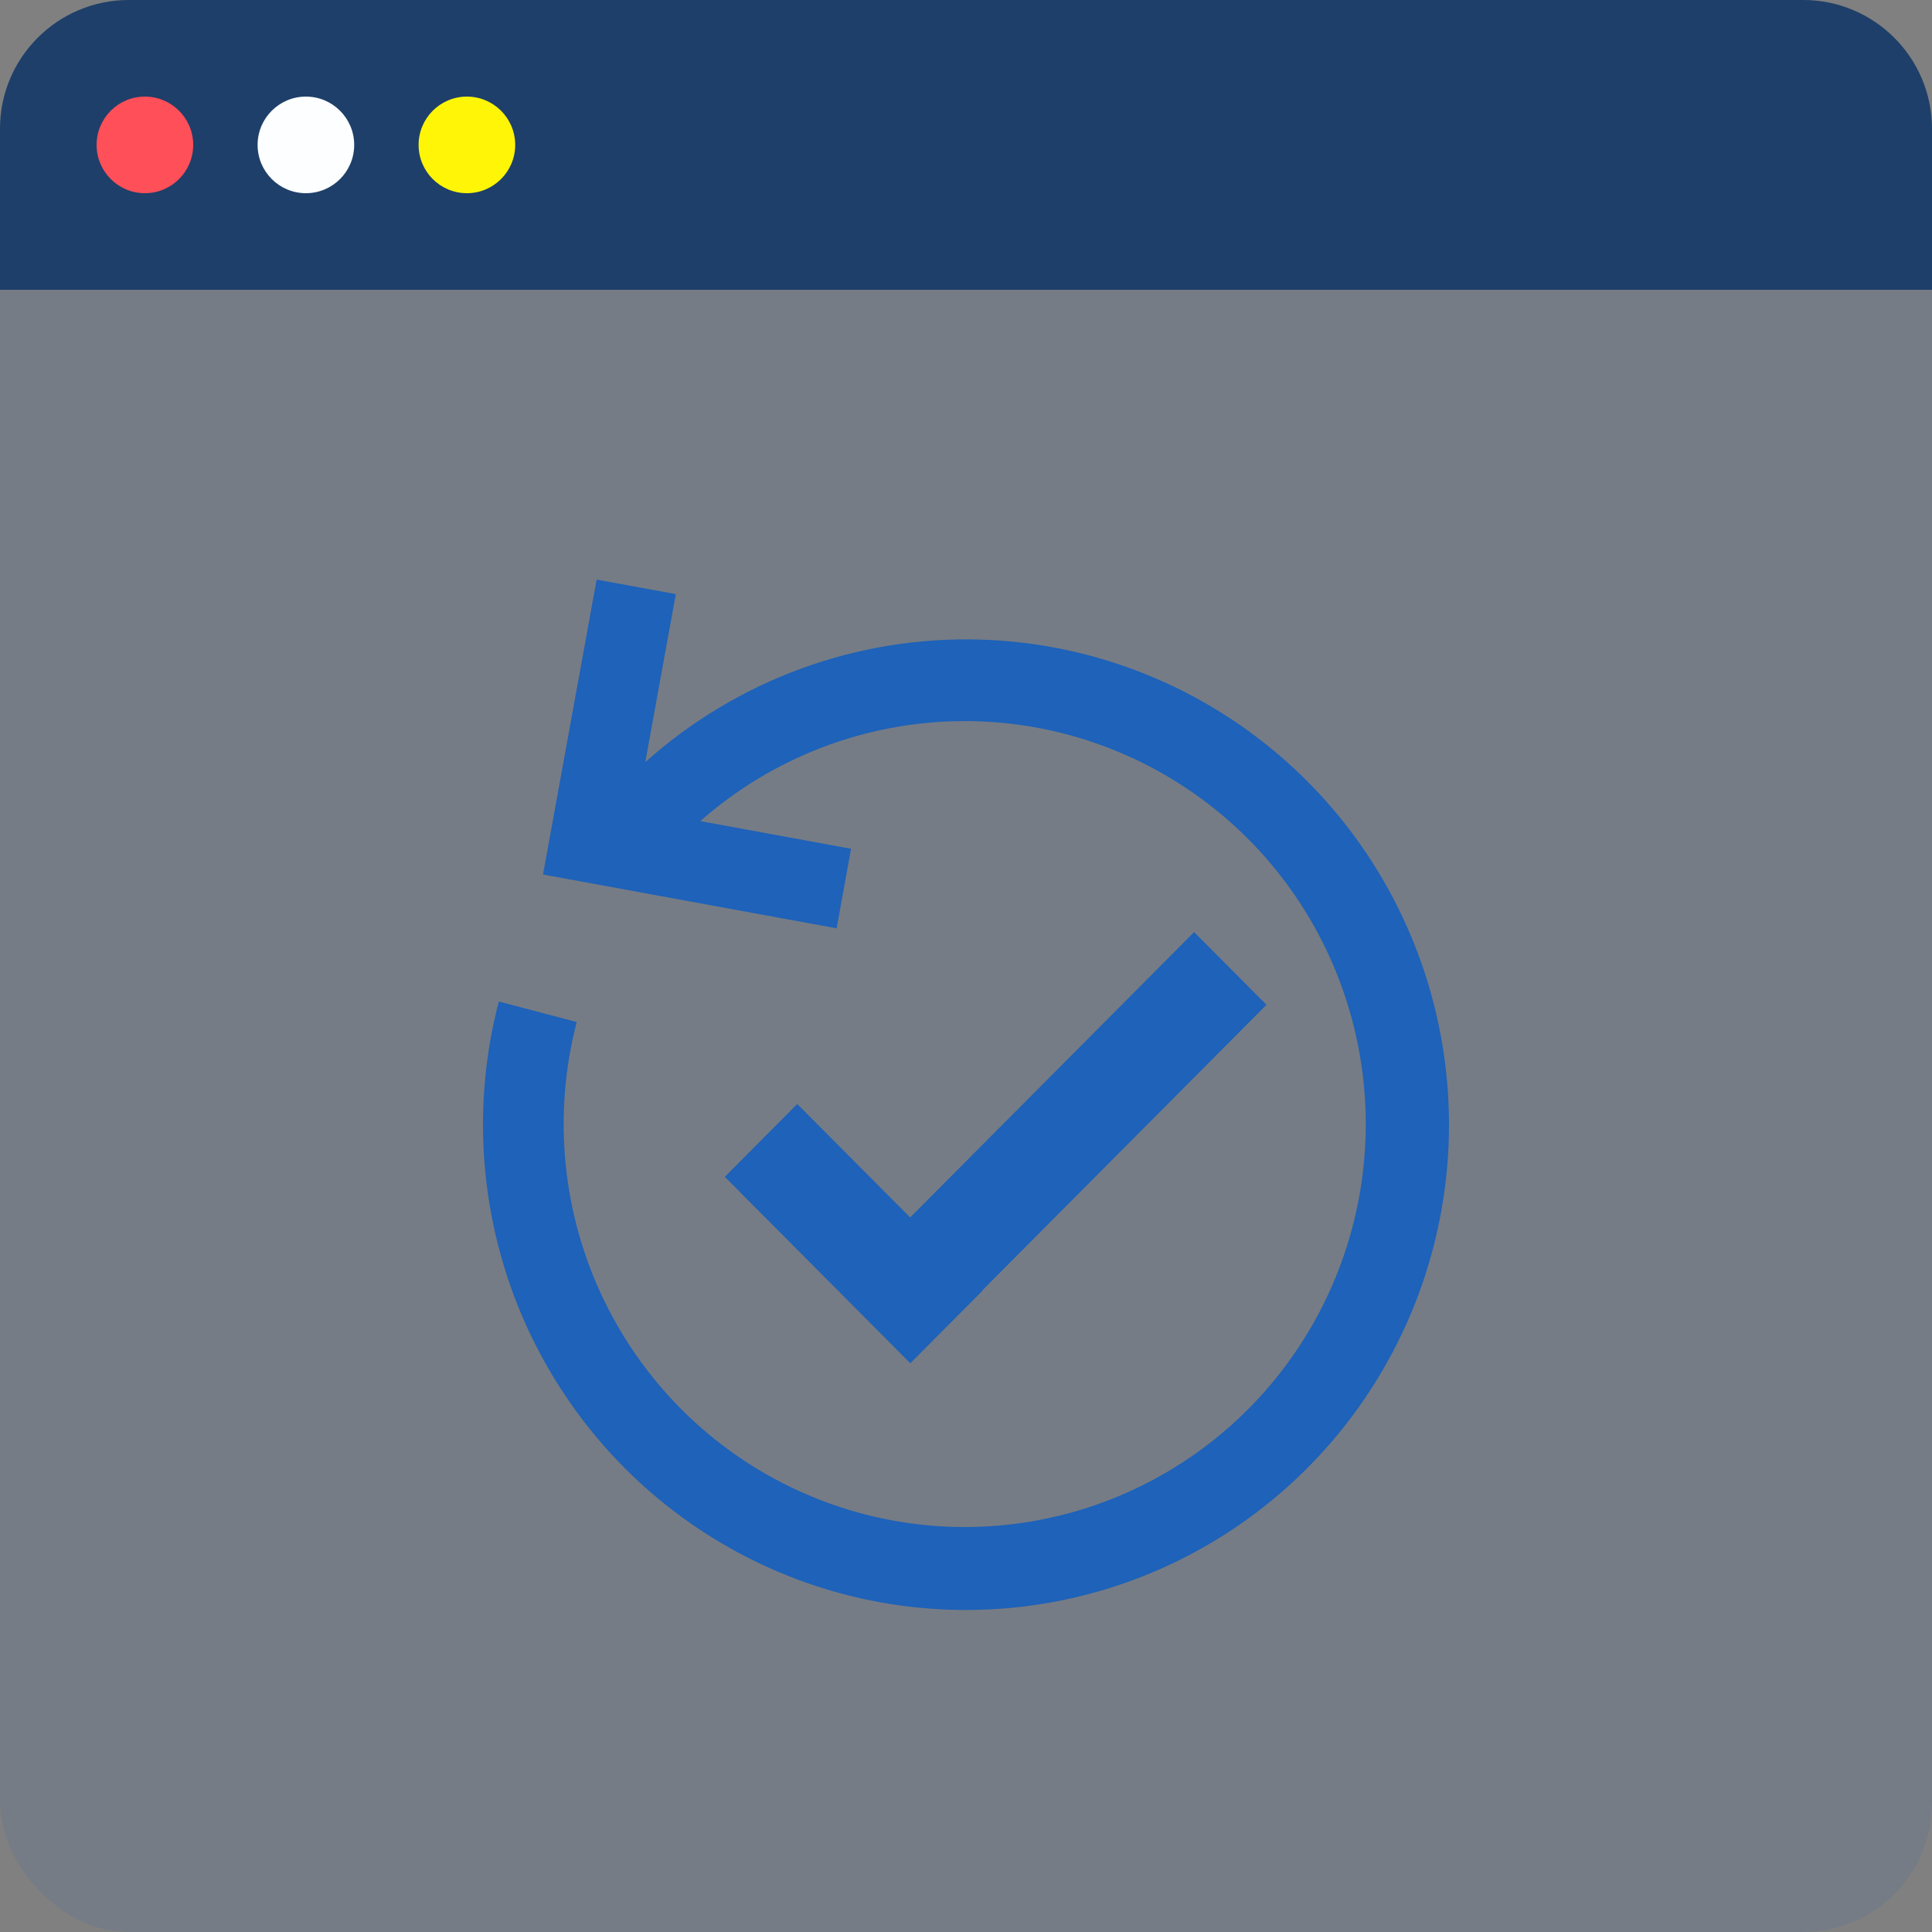 <svg width="60" height="60" viewBox="0 0 60 60" fill="none" xmlns="http://www.w3.org/2000/svg">
<rect x="0" y="0" width="60" height="60" fill="#808080" stroke="none"/>
<rect width="60" height="60" rx="4" fill="#1E62B9" fill-opacity="0.1"/>
<path d="M30.451 19.863C26.624 19.748 22.899 21.11 20.04 23.668L20.988 18.45L18.529 18L16.864 27.159L25.982 28.83L26.43 26.359L21.748 25.5C23.991 23.524 26.865 22.422 29.849 22.395C32.832 22.368 35.726 23.418 38.004 25.354C40.281 27.291 41.792 29.984 42.26 32.944C42.729 35.905 42.124 38.936 40.556 41.486C38.988 44.037 36.56 45.937 33.716 46.841C30.871 47.745 27.798 47.593 25.056 46.412C22.313 45.232 20.084 43.102 18.772 40.409C17.461 37.716 17.155 34.64 17.911 31.74L15.491 31.102C14.701 34.127 14.867 37.323 15.965 40.248C17.064 43.173 19.04 45.683 21.621 47.429C24.202 49.176 27.259 50.073 30.37 49.995C33.481 49.918 36.491 48.871 38.983 46.999C41.475 45.126 43.325 42.522 44.279 39.546C45.232 36.569 45.24 33.369 44.303 30.388C43.366 27.407 41.529 24.792 39.047 22.906C36.565 21.021 33.561 19.957 30.451 19.863Z" fill="#1E62B9"/>
<path fill-rule="evenodd" clip-rule="evenodd" d="M39.332 31.205L37.084 28.947L28.266 37.808L24.759 34.286L22.508 36.547L28.27 42.338L30.521 40.076L30.513 40.067L39.332 31.205Z" fill="#1E62B9"/>
<path d="M0 4C0 1.791 1.791 0 4 0H56C58.209 0 60 1.791 60 4V9H0V4Z" fill="#1E3F69"/>
<circle cx="4.5" cy="4.5" r="1.5" fill="#FF4F59"/>
<circle cx="9.5" cy="4.5" r="1.5" fill="#FCFEFF"/>
<circle cx="14.5" cy="4.5" r="1.5" fill="#FFF507"/>
</svg>
